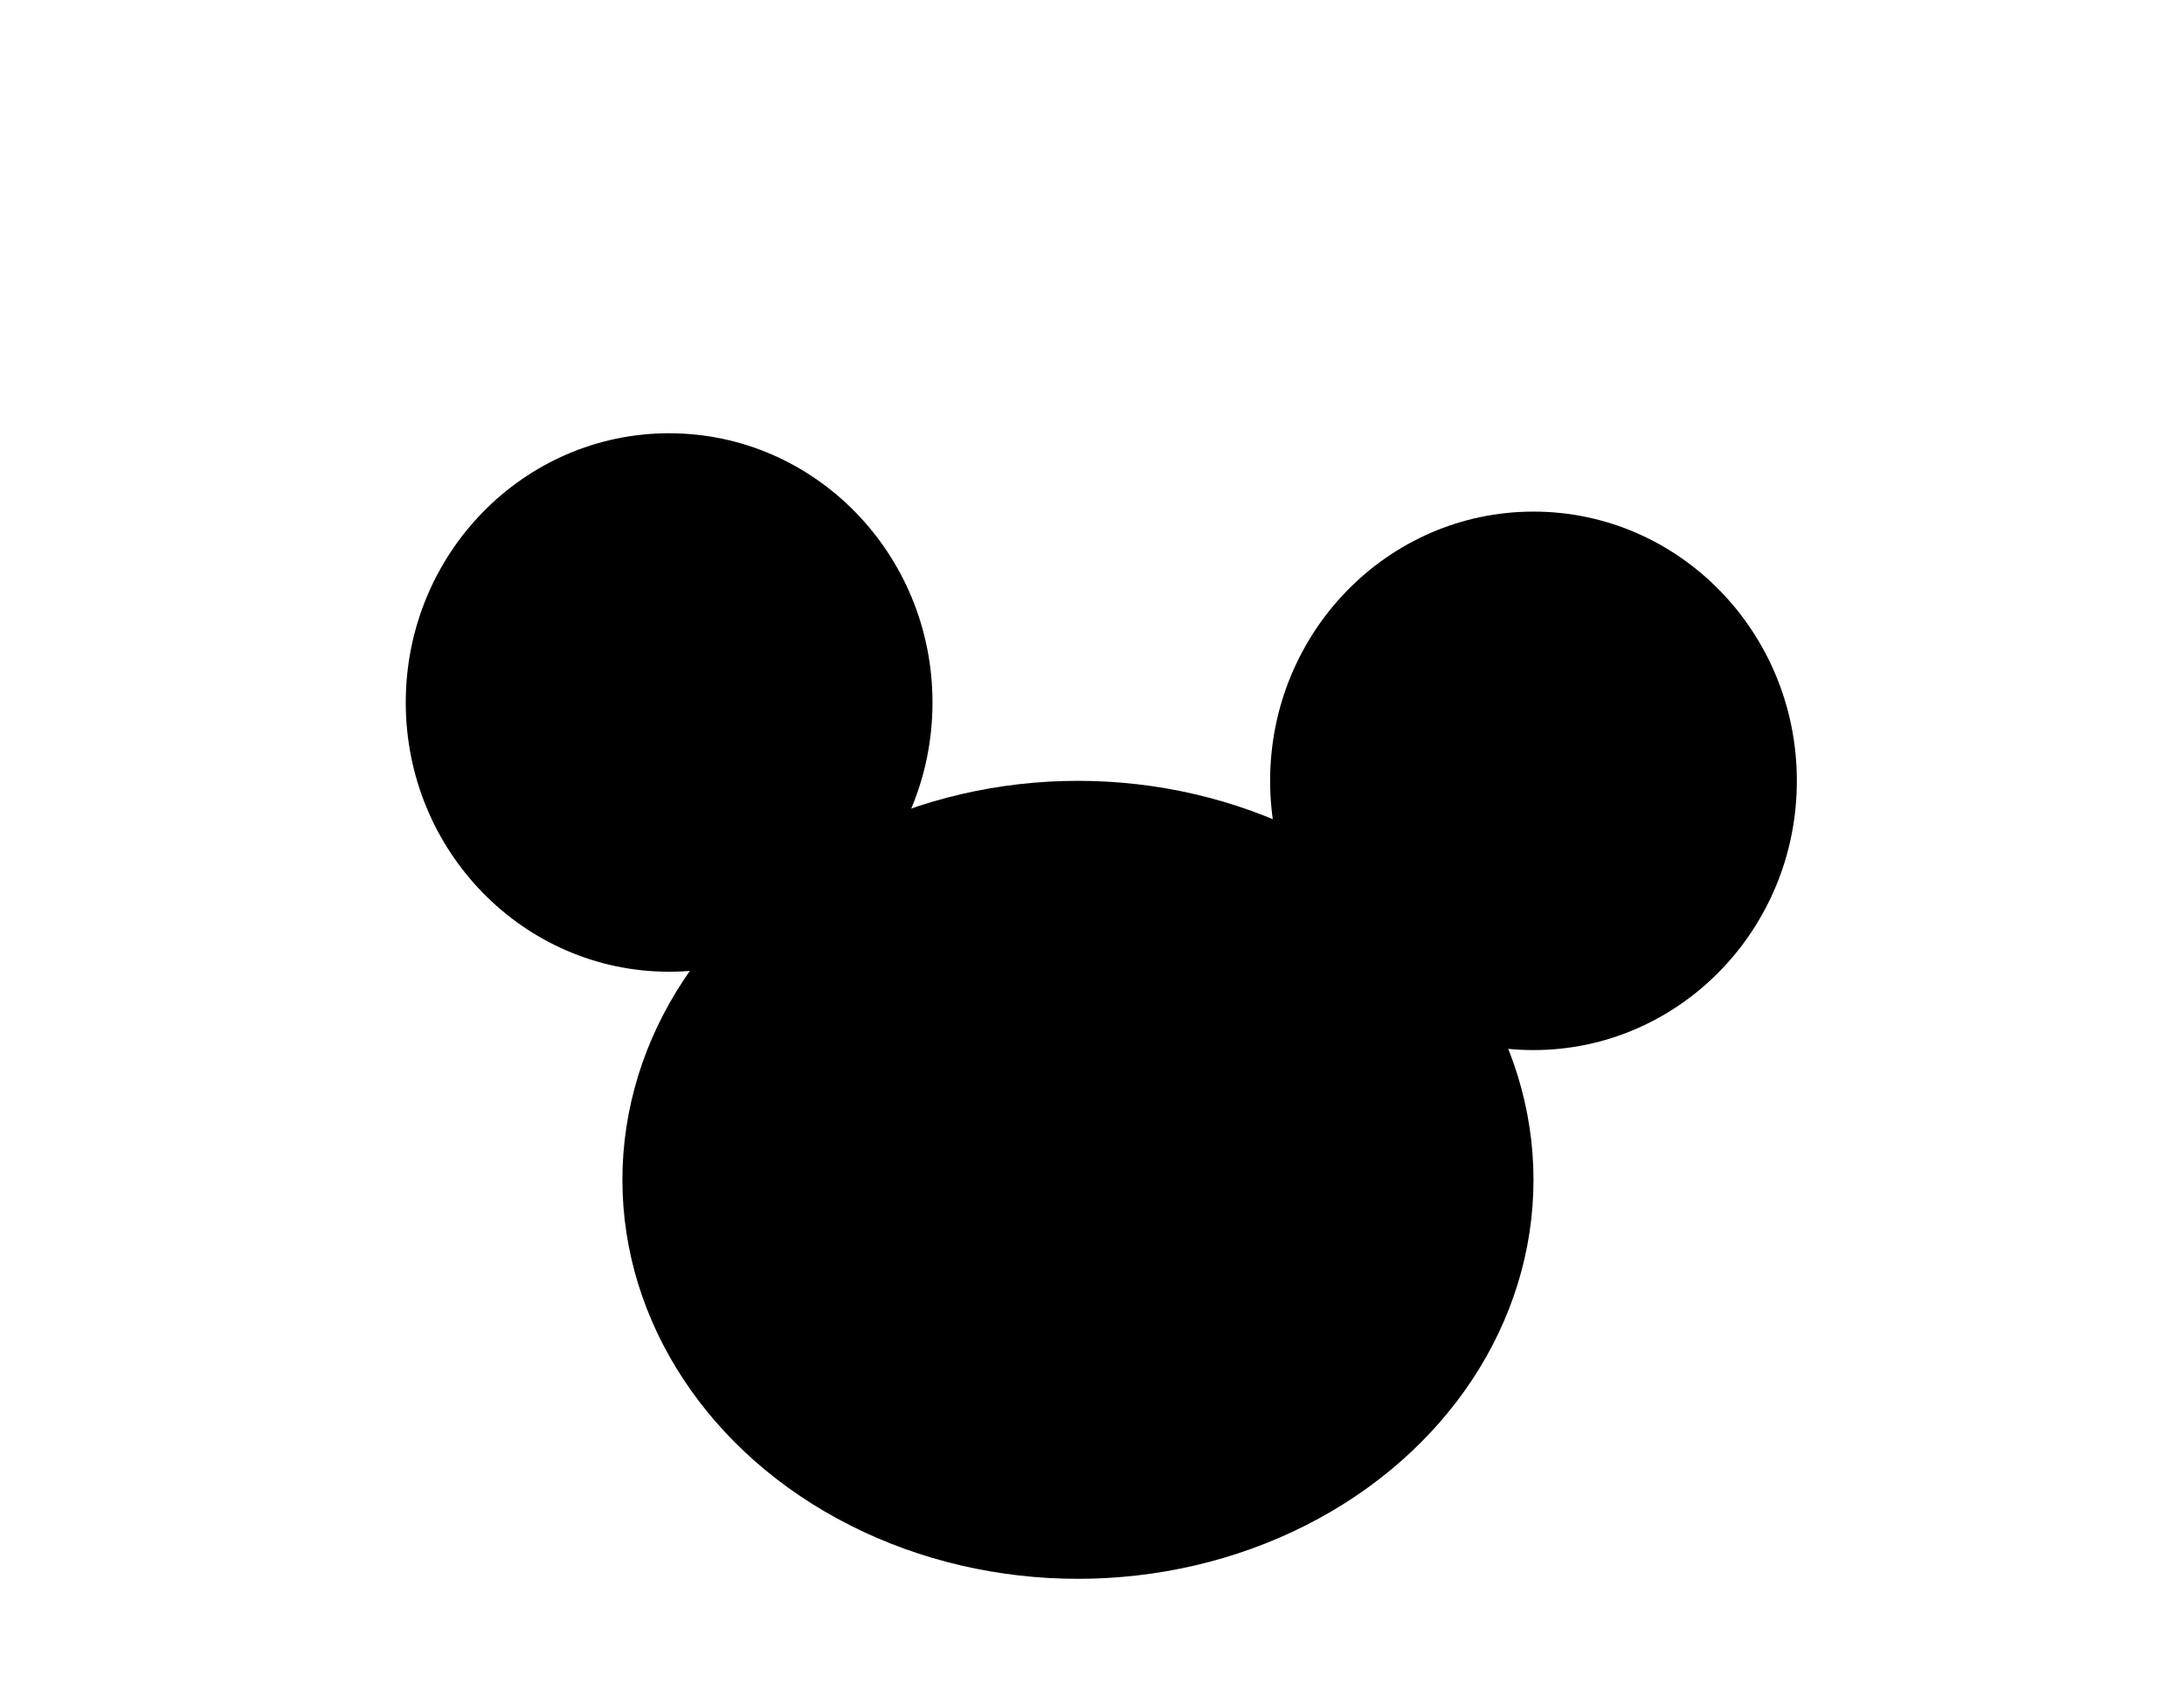 <?xml version="1.0" encoding="UTF-8" standalone="no"?>
<svg
   version="1.1"
   width="750.72"
   height="580.8"
   viewBox="0 0 750.72 580.8"
   id="svg1"
   xmlns="http://www.w3.org/2000/svg"
   xmlns:svg="http://www.w3.org/2000/svg">
  <defs
     id="defs1">
    <clipPath
       id="clip_dp_001"
       clipPathUnits="userSpaceOnUse"
       clip-rule="nonzero">
      <path
         d="M 0,0 L 751,0 L 751,581 L 0,581 Z "
         clip-rule="nonzero"
         id="path1" />
    </clipPath>
  </defs>
  <ellipse
     style="font-variation-settings:'wdth' 311, 'wght' 317;fill:#000000;stroke-linecap:round;stroke-linejoin:round;stroke-dashoffset:34.016;paint-order:markers stroke fill"
     id="path4"
     cx="370.53"
     cy="405.441"
     rx="156.586"
     ry="137.111" />
  <ellipse
     style="font-variation-settings:'wdth' 311, 'wght' 317;fill:#000000;stroke-linecap:round;stroke-linejoin:round;stroke-dashoffset:34.016;paint-order:markers stroke fill"
     id="path5"
     cx="230.002"
     cy="241.407"
     rx="90.528"
     ry="92.522" />
  <ellipse
     style="font-variation-settings:'wdth' 311, 'wght' 317;fill:#000000;stroke-linecap:round;stroke-linejoin:round;stroke-dashoffset:34.016;paint-order:markers stroke fill"
     id="ellipse5"
     cx="527.116"
     cy="268.33"
     rx="90.528"
     ry="92.522" />
</svg>
